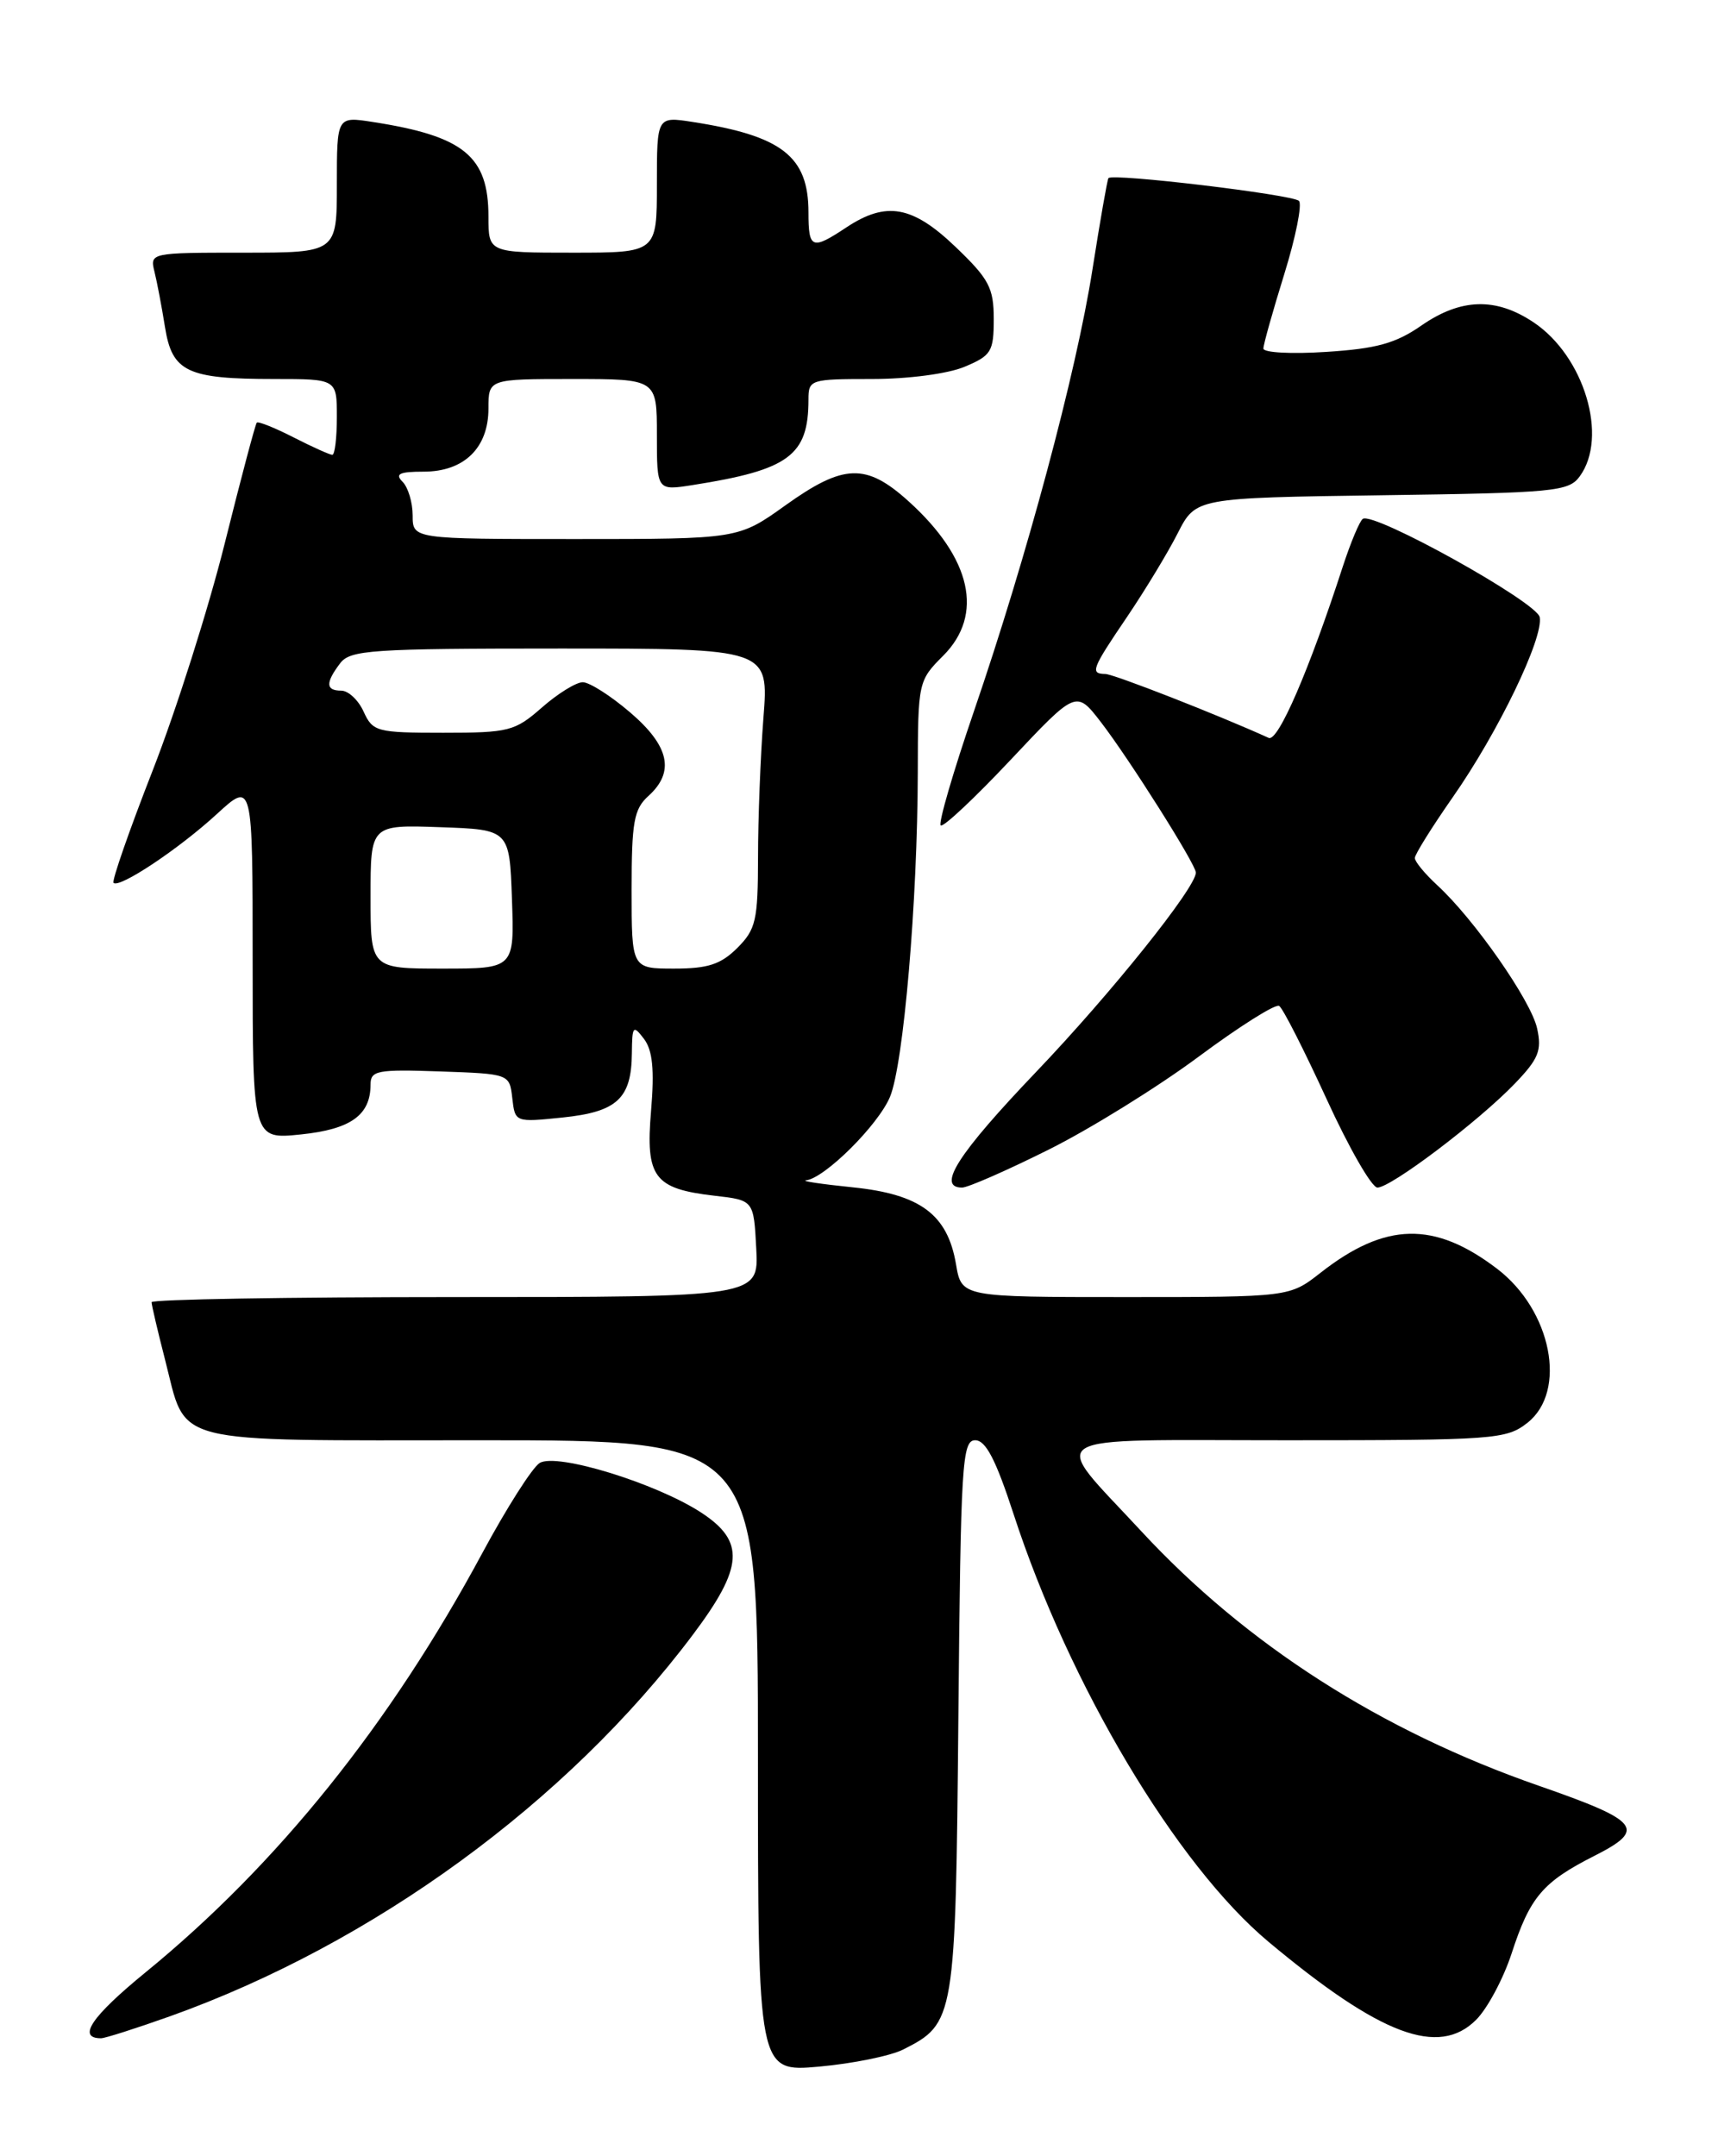 <?xml version="1.0" encoding="UTF-8" standalone="no"?>
<!DOCTYPE svg PUBLIC "-//W3C//DTD SVG 1.1//EN" "http://www.w3.org/Graphics/SVG/1.1/DTD/svg11.dtd" >
<svg xmlns="http://www.w3.org/2000/svg" xmlns:xlink="http://www.w3.org/1999/xlink" version="1.1" viewBox="0 0 204 256">
 <g >
 <path fill="currentColor"
d=" M 107.24 243.34 C 113.39 240.24 113.47 239.77 113.80 203.80 C 114.08 173.72 114.24 171.00 115.80 171.00 C 117.05 171.00 118.25 173.31 120.35 179.75 C 126.95 200.03 139.70 221.43 150.64 230.56 C 163.93 241.66 170.84 244.25 175.28 239.81 C 176.62 238.47 178.51 234.93 179.49 231.94 C 181.67 225.24 183.18 223.45 189.33 220.34 C 195.54 217.19 194.76 216.21 182.72 212.02 C 163.97 205.50 147.98 195.26 135.51 181.79 C 124.56 169.96 122.90 171.00 152.83 171.00 C 177.52 171.00 178.85 170.90 181.37 168.93 C 186.13 165.18 184.24 155.57 177.77 150.64 C 170.32 144.96 164.49 145.09 156.81 151.11 C 153.12 154.00 153.12 154.00 133.65 154.00 C 114.18 154.00 114.18 154.00 113.52 150.11 C 112.52 144.20 109.29 141.79 101.26 140.97 C 97.54 140.59 95.05 140.22 95.72 140.14 C 97.94 139.88 104.28 133.58 105.68 130.23 C 107.29 126.36 108.95 107.07 108.98 91.67 C 109.00 80.99 109.04 80.81 112.00 77.85 C 116.86 72.98 115.36 66.27 107.89 59.52 C 102.84 54.96 100.18 55.05 93.26 60.00 C 87.67 64.00 87.67 64.00 68.34 64.00 C 49.00 64.00 49.00 64.00 49.00 61.20 C 49.00 59.66 48.46 57.86 47.80 57.20 C 46.87 56.27 47.42 56.00 50.30 56.00 C 55.11 56.00 58.00 53.18 58.00 48.50 C 58.00 45.00 58.00 45.00 68.00 45.00 C 78.00 45.00 78.00 45.00 78.00 51.63 C 78.00 58.26 78.00 58.26 82.25 57.59 C 93.70 55.79 96.00 54.09 96.00 47.43 C 96.00 45.07 96.22 45.00 103.53 45.00 C 107.85 45.00 112.55 44.38 114.53 43.55 C 117.71 42.22 118.00 41.75 118.00 37.88 C 118.00 34.18 117.44 33.12 113.48 29.33 C 108.36 24.42 105.24 23.86 100.50 27.00 C 96.40 29.72 96.00 29.56 96.00 25.22 C 96.00 18.57 92.87 16.13 82.25 14.48 C 78.00 13.82 78.00 13.82 78.00 21.91 C 78.00 30.00 78.00 30.00 68.00 30.00 C 58.00 30.00 58.00 30.00 58.00 25.72 C 58.00 18.54 55.09 16.16 44.25 14.48 C 40.00 13.82 40.00 13.82 40.00 21.91 C 40.00 30.00 40.00 30.00 28.89 30.00 C 17.87 30.00 17.79 30.02 18.34 32.25 C 18.65 33.49 19.21 36.45 19.59 38.83 C 20.44 44.16 22.21 45.00 32.57 45.00 C 40.00 45.00 40.00 45.00 40.00 49.50 C 40.00 51.98 39.76 54.00 39.46 54.00 C 39.16 54.00 37.09 53.07 34.86 51.93 C 32.63 50.79 30.66 50.00 30.49 50.18 C 30.32 50.36 28.61 56.80 26.69 64.50 C 24.77 72.20 20.92 84.33 18.14 91.45 C 15.35 98.58 13.26 104.59 13.48 104.82 C 14.17 105.50 21.23 100.80 25.75 96.65 C 30.00 92.75 30.00 92.75 30.00 114.01 C 30.00 135.28 30.00 135.28 35.73 134.69 C 41.65 134.08 44.00 132.40 44.00 128.77 C 44.00 127.10 44.79 126.95 52.25 127.21 C 60.50 127.50 60.50 127.50 60.83 130.38 C 61.16 133.26 61.17 133.26 66.81 132.68 C 73.28 132.01 74.98 130.43 75.03 125.06 C 75.06 121.79 75.18 121.65 76.47 123.35 C 77.49 124.70 77.72 126.99 77.31 131.87 C 76.64 139.79 77.65 141.14 84.86 141.97 C 89.50 142.50 89.50 142.50 89.80 148.25 C 90.10 154.00 90.10 154.00 54.05 154.00 C 34.22 154.00 18.00 154.27 18.00 154.61 C 18.00 154.94 18.71 157.98 19.58 161.36 C 22.25 171.70 19.53 171.00 57.15 171.00 C 90.00 171.00 90.00 171.00 90.00 208.51 C 90.00 246.01 90.00 246.01 97.25 245.37 C 101.24 245.01 105.73 244.10 107.24 243.34 Z  M 20.19 239.39 C 44.31 230.77 67.32 213.99 82.25 194.12 C 88.30 186.07 88.51 183.01 83.25 179.58 C 77.89 176.09 66.09 172.46 64.08 173.70 C 63.21 174.24 60.16 179.03 57.29 184.36 C 46.36 204.68 32.96 221.37 17.30 234.16 C 10.85 239.43 9.12 242.00 12.00 242.00 C 12.48 242.00 16.17 240.82 20.19 239.39 Z  M 124.49 136.51 C 129.45 134.04 137.46 129.07 142.30 125.48 C 147.14 121.88 151.46 119.16 151.89 119.43 C 152.33 119.70 154.85 124.67 157.51 130.46 C 160.16 136.26 162.88 141.00 163.56 141.00 C 165.17 141.00 175.55 133.15 179.85 128.68 C 182.70 125.72 183.10 124.73 182.52 122.10 C 181.80 118.80 175.03 109.10 170.64 105.08 C 169.19 103.74 168.00 102.30 168.00 101.87 C 168.00 101.45 170.03 98.20 172.50 94.66 C 177.88 86.97 183.29 75.77 182.83 73.28 C 182.50 71.49 163.20 60.76 161.83 61.60 C 161.46 61.83 160.39 64.38 159.45 67.26 C 155.47 79.53 151.76 88.12 150.65 87.61 C 144.69 84.90 132.24 80.03 131.25 80.02 C 129.41 79.99 129.62 79.45 133.86 73.20 C 135.98 70.06 138.68 65.61 139.85 63.30 C 141.99 59.11 141.99 59.11 164.07 58.80 C 184.59 58.52 186.27 58.36 187.58 56.56 C 191.00 51.89 188.12 42.29 182.10 38.27 C 177.63 35.28 173.47 35.40 168.78 38.65 C 165.73 40.77 163.45 41.40 157.48 41.78 C 153.36 42.05 150.01 41.87 150.02 41.38 C 150.02 40.90 151.14 36.92 152.50 32.54 C 153.86 28.16 154.64 24.25 154.24 23.85 C 153.47 23.10 132.04 20.54 131.62 21.15 C 131.48 21.34 130.63 26.22 129.72 32.00 C 127.79 44.29 121.93 66.13 115.63 84.50 C 113.18 91.65 111.41 97.72 111.70 98.00 C 111.98 98.28 115.72 94.77 120.00 90.22 C 127.79 81.94 127.79 81.94 130.71 85.72 C 134.05 90.05 142.00 102.63 142.00 103.60 C 142.00 105.39 131.95 117.93 123.04 127.26 C 113.72 137.02 111.18 141.00 114.24 141.00 C 114.93 141.00 119.54 138.98 124.49 136.51 Z  M 44.00 106.46 C 44.00 97.92 44.00 97.92 52.25 98.21 C 60.50 98.50 60.50 98.50 60.79 106.75 C 61.08 115.00 61.08 115.00 52.54 115.00 C 44.00 115.00 44.00 115.00 44.00 106.46 Z  M 75.00 105.65 C 75.00 97.58 75.27 96.06 77.00 94.50 C 80.16 91.64 79.49 88.57 74.82 84.58 C 72.52 82.61 69.99 81.00 69.20 81.00 C 68.41 81.00 66.23 82.35 64.35 84.00 C 61.14 86.82 60.43 87.00 52.63 87.00 C 44.74 87.00 44.26 86.87 43.18 84.50 C 42.56 83.12 41.36 82.00 40.52 82.00 C 38.67 82.00 38.63 81.07 40.39 78.75 C 41.59 77.17 44.07 77.00 66.51 77.00 C 91.30 77.00 91.30 77.00 90.65 85.25 C 90.30 89.79 90.01 97.23 90.01 101.80 C 90.00 109.27 89.76 110.34 87.55 112.55 C 85.59 114.50 84.07 115.00 80.05 115.00 C 75.00 115.00 75.00 115.00 75.00 105.65 Z "/>
</g>
</svg>